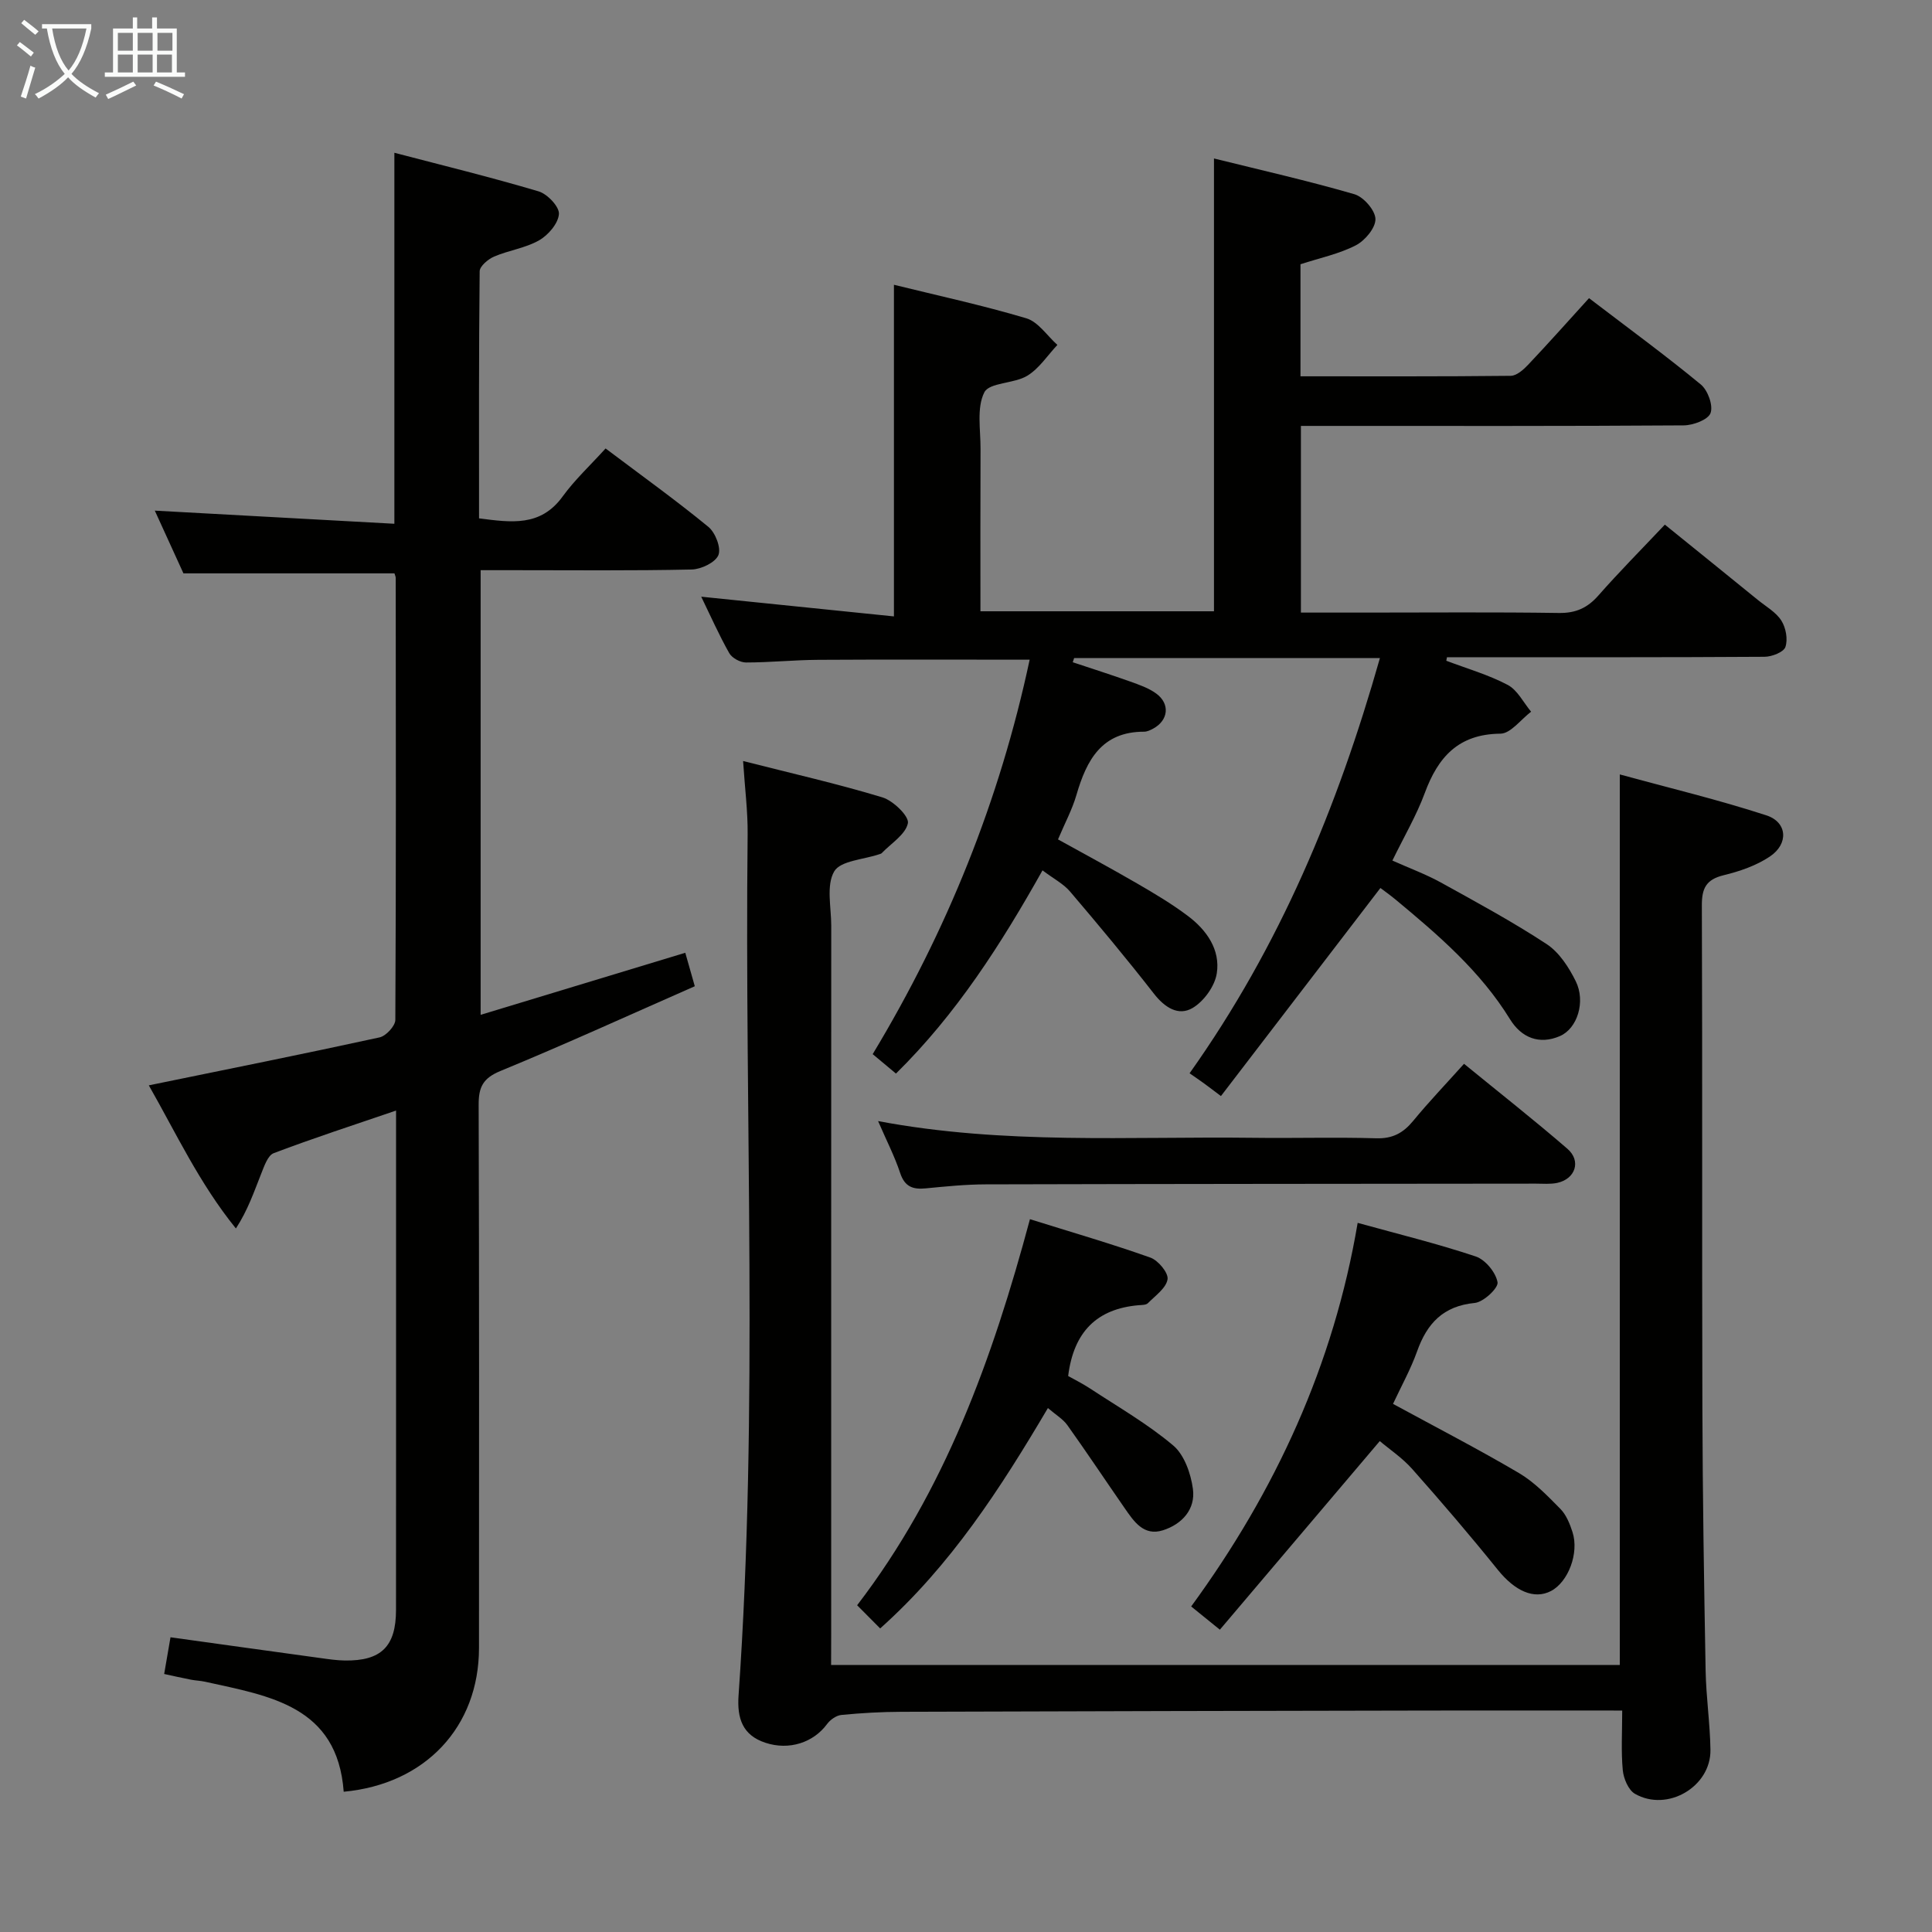 <svg enable-background="new 0 0 400 400" viewBox="0 0 400 400" xmlns="http://www.w3.org/2000/svg"><rect x="0" y="0" width="400" height="400" fill="#808080" stroke="none"/><g fill="#010100"><path d="m285.7 136.24c-21.75 0-42.53 0-63.31 0-.1.29-.19.58-.29.87 3.96 1.32 7.95 2.59 11.88 3.99 1.86.67 3.83 1.34 5.4 2.49 2.92 2.13 2.53 5.55-.62 7.26-.58.31-1.25.64-1.88.64-8.78-.01-11.91 5.86-14.01 13.08-.87 3.01-2.39 5.82-3.82 9.22 5.47 3.03 10.98 5.99 16.39 9.13 3.59 2.08 7.18 4.22 10.49 6.71 3.89 2.92 6.76 6.99 5.99 11.91-.41 2.64-2.67 5.77-5 7.15-2.95 1.74-5.79-.1-8.03-2.98-5.6-7.19-11.44-14.19-17.35-21.13-1.36-1.6-3.38-2.63-5.7-4.38-8.55 15.23-17.81 29.74-30.34 42.07-1.65-1.38-3.16-2.64-4.82-4.02 15.37-25.49 26.29-52.55 32.5-81.67-14.92 0-29.36-.06-43.79.03-4.99.03-9.97.55-14.95.55-1.19 0-2.89-.93-3.46-1.94-2.11-3.73-3.85-7.67-5.8-11.68 13.51 1.38 26.58 2.72 39.9 4.08 0-23.41 0-45.75 0-68.66 8.93 2.2 18.28 4.22 27.41 6.94 2.47.74 4.31 3.62 6.43 5.51-2.05 2.18-3.77 4.89-6.24 6.39-2.74 1.66-7.85 1.36-8.89 3.44-1.62 3.22-.76 7.74-.78 11.7-.05 11.12-.02 22.24-.02 33.62h48.35c0-31.18 0-62.07 0-93.75 9.68 2.4 19.46 4.61 29.07 7.4 1.9.55 4.32 3.33 4.36 5.13.05 1.83-2.16 4.47-4.06 5.45-3.47 1.79-7.44 2.61-11.46 3.92v23.2c14.65 0 29.09.06 43.53-.1 1.23-.01 2.65-1.28 3.62-2.31 4.22-4.46 8.3-9.05 12.59-13.77 8.48 6.47 15.98 11.96 23.14 17.87 1.45 1.19 2.6 4.34 2.02 5.92-.5 1.38-3.6 2.54-5.57 2.55-24.49.17-48.99.11-73.48.11-1.8 0-3.61 0-5.76 0v38.65h13.42c13.33 0 26.66-.12 39.99.08 3.5.05 5.91-1.04 8.18-3.62 4.28-4.87 8.85-9.47 13.76-14.67 6.49 5.25 12.9 10.42 19.29 15.62 1.68 1.36 3.73 2.51 4.83 4.25.94 1.48 1.38 3.87.84 5.46-.36 1.07-2.8 2.02-4.31 2.03-20.33.13-40.66.09-60.99.09-1.59 0-3.18 0-4.77 0-.05.24-.09.49-.14.73 4.26 1.62 8.71 2.89 12.71 5 2.03 1.07 3.26 3.65 4.85 5.55-2.12 1.6-4.23 4.53-6.36 4.55-8.69.08-12.91 4.84-15.66 12.3-1.71 4.63-4.26 8.96-6.7 13.97 3.55 1.59 6.93 2.83 10.05 4.55 7.4 4.09 14.86 8.13 21.91 12.76 2.59 1.71 4.59 4.81 6.01 7.69 2.07 4.19.34 9.79-3.31 11.35-4.24 1.82-7.94.35-10.31-3.5-6.14-9.97-14.85-17.44-23.7-24.78-1.12-.93-2.3-1.76-3.13-2.39-11.04 14.41-21.93 28.62-33.02 43.08-1.69-1.27-2.58-1.96-3.48-2.61-.94-.68-1.89-1.33-3.01-2.11 18.74-26.4 30.63-55.06 39.41-85.97z"/><path d="m71.16 370.96c-1.31-17.78-15.35-19.82-28.67-22.77-.97-.22-1.98-.24-2.96-.43-1.77-.34-3.54-.75-5.54-1.18.43-2.52.85-4.92 1.31-7.6 10.5 1.46 20.8 2.9 31.1 4.31 1.64.23 3.3.47 4.96.5 7.55.12 10.63-2.9 10.63-10.47.02-31.66.01-63.33.01-94.99 0-2.63 0-5.27 0-8.4-8.79 3-17.13 5.71-25.33 8.82-1.24.47-1.98 2.73-2.61 4.3-1.47 3.69-2.73 7.47-5.22 11.29-7.59-9.38-12.41-19.78-18.03-29.63 16.3-3.34 32.07-6.5 47.78-9.93 1.33-.29 3.25-2.37 3.26-3.62.16-30.49.11-60.99.08-91.49 0-.31-.17-.62-.26-.96-14.24 0-28.47 0-43.69 0-1.74-3.8-3.9-8.53-5.93-12.99 16.61.91 32.96 1.81 49.6 2.72 0-26.03 0-50.93 0-76.81 9.94 2.6 19.97 5.05 29.86 7.99 1.82.54 4.32 3.18 4.21 4.69-.14 1.95-2.21 4.37-4.11 5.45-2.82 1.61-6.28 2.06-9.31 3.36-1.24.53-2.97 1.99-2.99 3.04-.19 16.97-.13 33.93-.13 51.16 6.68.86 12.74 1.77 17.3-4.52 2.52-3.47 5.73-6.45 8.9-9.95 7.62 5.74 14.63 10.77 21.28 16.23 1.45 1.19 2.68 4.36 2.08 5.84-.62 1.53-3.56 2.94-5.52 2.99-12.33.27-24.66.14-36.99.14-2.13 0-4.27 0-6.72 0v92.06c14.27-4.33 28.15-8.54 42.37-12.85.55 1.94 1.13 3.96 1.97 6.93-13.51 5.94-26.77 12-40.25 17.55-3.63 1.5-4.51 3.35-4.5 6.98.12 37.49.09 74.99.07 112.49-.01 16.29-11.07 28.18-28.01 29.75z"/><path d="m172.07 344.71h163.29c0-61.08 0-122.11 0-184.37 10.2 2.79 20.41 5.23 30.35 8.47 4.36 1.42 4.64 5.9.73 8.52-2.81 1.89-6.26 3.07-9.59 3.88-3.61.88-4.52 2.7-4.5 6.26.13 34.66.01 69.32.11 103.97.05 18.15.34 36.29.67 54.43.1 5.48.92 10.94 1 16.42.11 7.64-8.93 12.94-15.63 9.1-1.36-.78-2.35-3.15-2.52-4.88-.37-3.91-.12-7.88-.12-12.36-13.69 0-26.48-.02-39.26 0-36.65.07-73.31.13-109.96.26-4.15.01-8.3.25-12.43.65-1.06.1-2.32.99-2.98 1.89-2.81 3.82-7.83 5.5-12.76 3.87-4.74-1.56-5.89-5.05-5.56-9.78 4.16-59.39 1.22-118.87 1.88-178.31.05-4.77-.58-9.54-.94-15.17 10.05 2.56 19.55 4.71 28.85 7.53 2.23.68 5.55 3.91 5.27 5.34-.47 2.34-3.48 4.18-5.44 6.22-.11.11-.3.14-.45.2-3.25 1.12-8.07 1.33-9.37 3.57-1.68 2.89-.61 7.42-.61 11.24-.02 48.82-.01 97.64-.01 146.47-.02 2.03-.02 4.02-.02 6.58z"/><path d="m281.09 253.18c8.53 2.36 16.6 4.33 24.45 6.96 1.99.67 4.15 3.3 4.51 5.34.21 1.17-2.9 4.1-4.71 4.28-6.54.63-9.89 4.23-11.95 10.03-1.32 3.7-3.26 7.18-4.98 10.87 8.97 4.88 17.65 9.36 26.06 14.31 3.22 1.9 5.94 4.74 8.6 7.44 1.21 1.23 1.95 3.09 2.5 4.79 1.4 4.35-.88 10.33-4.45 12.2-3.53 1.84-7.49-.02-11.01-4.38-5.72-7.1-11.65-14.03-17.7-20.85-2.06-2.33-4.74-4.11-6.74-5.81-11.1 13.1-21.99 25.94-33.11 39.05-2.54-2.06-4.03-3.26-5.94-4.81 17.49-23.93 29.51-50.07 34.47-79.42z"/><path d="m182.23 337.15c-1.79-1.8-3.16-3.17-4.77-4.8 18.15-23.66 28.02-51 35.78-79.93 8.59 2.69 16.85 5.08 24.93 7.95 1.62.57 3.77 3.17 3.56 4.49-.29 1.83-2.54 3.4-4.07 4.95-.39.39-1.26.37-1.92.42-8.59.74-13.44 5.45-14.59 14.66 1.2.68 2.93 1.53 4.53 2.58 5.82 3.83 11.93 7.33 17.22 11.8 2.3 1.94 3.65 5.81 4.08 8.99.57 4.22-2.25 7.31-6.21 8.57-3.99 1.27-6.02-1.85-7.94-4.61-3.96-5.71-7.81-11.5-11.84-17.15-.91-1.28-2.41-2.15-4.03-3.55-9.85 16.68-20.1 32.56-34.73 45.63z"/><path d="m181.8 232.11c26.17 4.93 51.98 3.14 77.68 3.46 8.49.11 16.99-.15 25.47.1 3.38.1 5.57-1.1 7.63-3.6 3.25-3.95 6.79-7.65 10.53-11.82 7.34 6 14.51 11.63 21.4 17.59 2.91 2.51 1.67 6.24-2.08 7.06-1.44.31-2.98.16-4.48.16-37.96.04-75.92.05-113.88.15-4.14.01-8.29.43-12.42.83-2.66.26-4.34-.34-5.28-3.18-1.14-3.45-2.83-6.72-4.57-10.75z"/></g><path d="m6.4 11.7c-1-.8-1.9-1.6-2.9-2.3l.6-.7c.9.7 1.9 1.4 2.9 2.2zm-2.1 8.3c.7-2.1 1.4-4.2 2-6.4.2.1.6.3 1 .4-.7 2.3-1.3 4.4-1.9 6.4zm3-12.8c-1.1-.9-2.1-1.7-2.9-2.4l.6-.7c1 .8 2 1.5 3 2.4zm1.4-1.3v-.9h10.2v.9c-.9 4.2-2.3 7.3-4.1 9.4 1.3 1.4 3.2 2.7 5.7 4-.2.2-.4.5-.7.9-2.5-1.4-4.4-2.7-5.7-4.2-1.4 1.5-3.5 3-6.1 4.4 0 0 0 0-.1-.1-.3-.4-.5-.7-.7-.8 2.7-1.3 4.7-2.8 6.2-4.2-1.8-2.2-3-5.3-3.7-9.4zm9.2 0h-7.1c.6 3.8 1.7 6.7 3.4 8.7 1.7-2 2.9-4.8 3.7-8.7z" fill="#fafbfa"/><path d="m31.6 3.6h.9v2.3h4.1v9.1h1.7v.9h-16.6v-.9h1.7v-9.1h4.1v-2.3h.9v2.3h3.1v-2.3zm-4 13.3.6.8c-1.9.9-3.8 1.9-5.8 2.8-.2-.3-.3-.6-.5-.9 2-.9 3.9-1.8 5.7-2.7zm-3.2-10.1v3.7h3.1v-3.7zm0 4.5v3.7h3.1v-3.7zm4.1-4.5v3.7h3.1v-3.7zm0 4.5v3.7h3.1v-3.7zm9.1 9.1c-2.1-1.1-4.1-2-5.8-2.7l.5-.8c2.2.9 4.1 1.8 5.8 2.6zm-1.9-13.6h-3.1v3.7h3.1zm-3.2 4.5v3.7h3.1v-3.7z" fill="#fafbfa"/></svg>